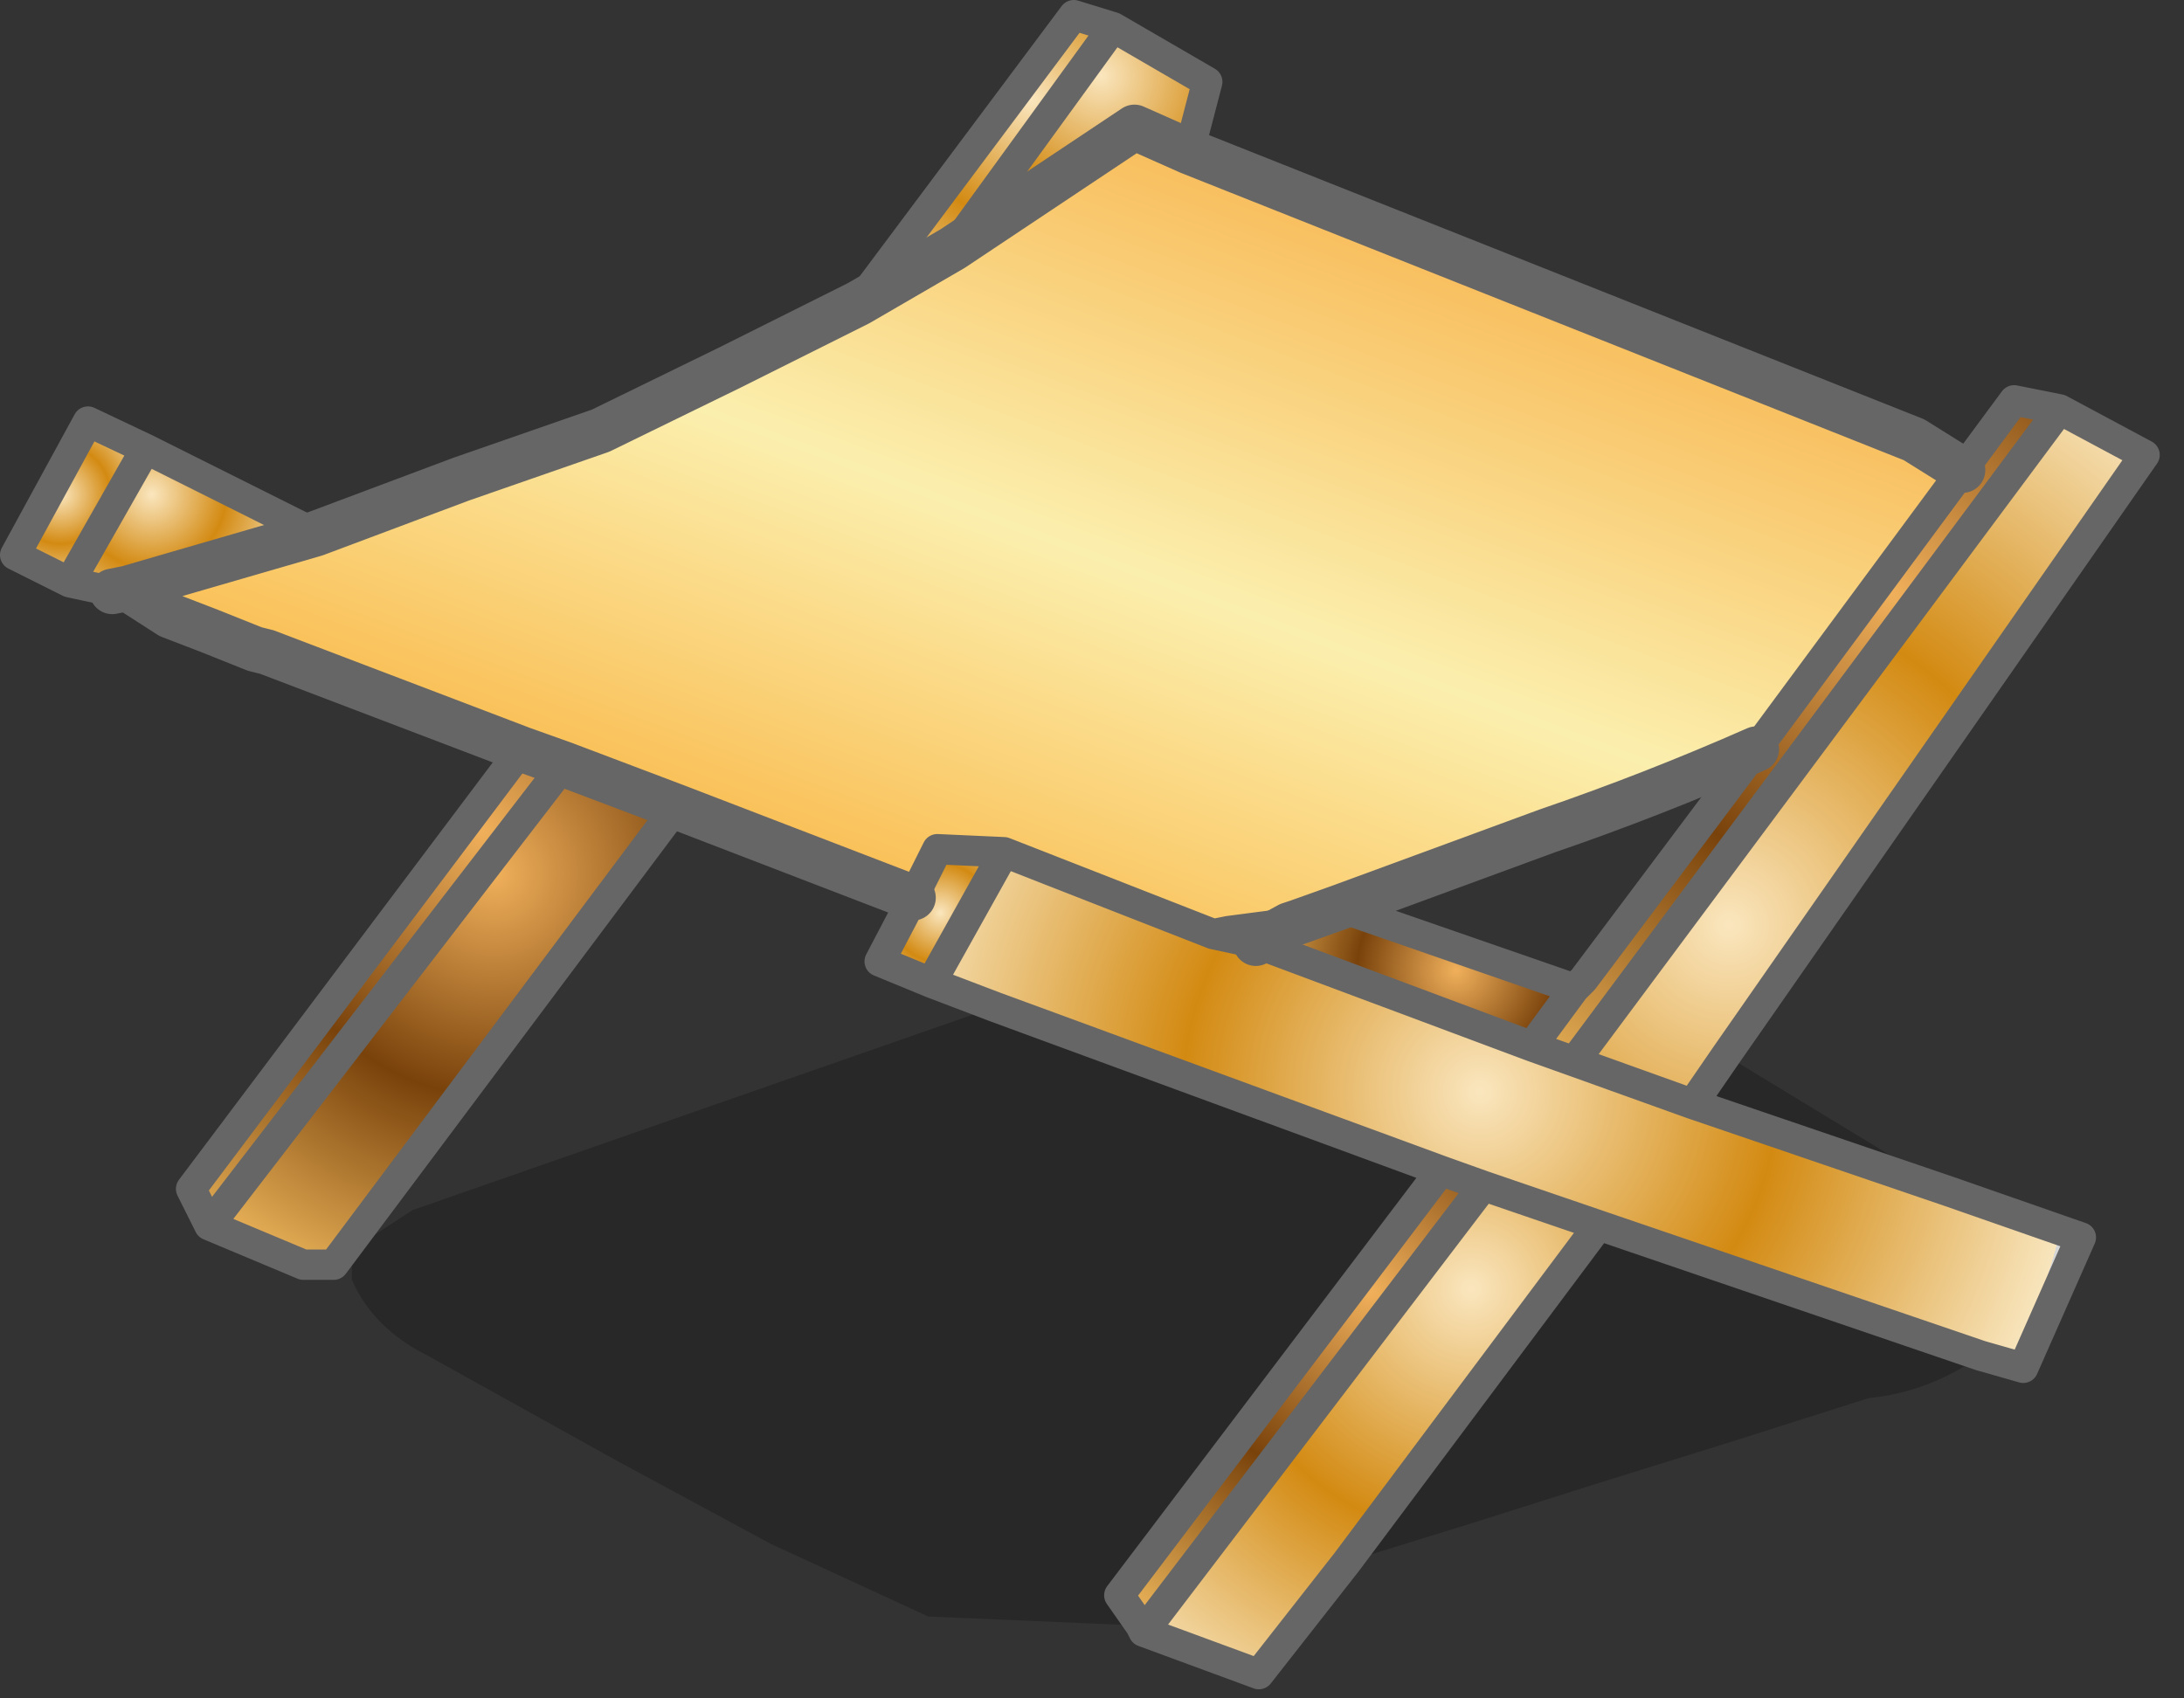 <?xml version="1.0" encoding="utf-8"?>
<svg version="1.1" id="Layer_1"
xmlns="http://www.w3.org/2000/svg"
xmlns:xlink="http://www.w3.org/1999/xlink"
xmlns:author="http://www.sothink.com"
width="36px" height="28px"
xml:space="preserve">
<rect width="100%" height="100%" fill="#333333" stroke="none"/>
<g id="357" transform="matrix(1, 0, 0, 1, 17.8, 13.95)">
<linearGradient
id="LinearGradID_1329" gradientUnits="userSpaceOnUse" gradientTransform="matrix(0.003, -0.008, 0.008, 0.003, -0.75, -5)" spreadMethod ="pad" x1="-819.2" y1="0" x2="819.2" y2="0" >
<stop  offset="0" style="stop-color:#FAB849;stop-opacity:1" />
<stop  offset="0.51" style="stop-color:#FBEFAE;stop-opacity:1" />
<stop  offset="1" style="stop-color:#F8BC5A;stop-opacity:1" />
<stop  offset="1" style="stop-color:#F4B7B7;stop-opacity:1" />
</linearGradient>
<path style="fill:url(#LinearGradID_1329) " d="M2.45,1.4L2.2 1.45L-1.25 0.1L-2.35 0.05L-2.75 0.85L-6.65 -0.65L-8.5 -1.35L-9.2 -1.6L-13.4 -3.2L-13.6 -3.25L-13.85 -3.35L-14.35 -3.55L-15 -3.8L-15.7 -4.25L-12.6 -5.15L-10.2 -6.05L-7.9 -6.85L-5.75 -7.9L-3.65 -8.95L-2.1 -9.85L0.9 -11.85L1.8 -11.45L13.75 -6.7L14.55 -6.2L11.15 -1.6Q9.45 -0.85 7.7 -0.25L4.3 1L3.6 1.25L2.45 1.4" />
<radialGradient
id="RadialGradID_1330" gradientUnits="userSpaceOnUse" gradientTransform="matrix(0.013, 0, 0, 0.013, 10.7, 1.3)" spreadMethod ="pad" cx="0" cy="0" r="819.2" fx="0" fy="0" >
<stop  offset="0"  style="stop-color:#FAE6BE;stop-opacity:1" />
<stop  offset="0.498"  style="stop-color:#D38A12;stop-opacity:1" />
<stop  offset="1"  style="stop-color:#F8E5BD;stop-opacity:1" />
<stop  offset="1"  style="stop-color:#D7D7D7;stop-opacity:1" />
</radialGradient>
<path style="fill:url(#RadialGradID_1330) " d="M10.1,4.25L8.15 3.55L16.15 -7.2L17.55 -6.45L10.65 3.45L10.1 4.25" />
<radialGradient
id="RadialGradID_1331" gradientUnits="userSpaceOnUse" gradientTransform="matrix(0.012, 0, 0, 0.012, 13.4, -4.15)" spreadMethod ="pad" cx="0" cy="0" r="819.2" fx="0" fy="0" >
<stop  offset="0"  style="stop-color:#F0B05B;stop-opacity:1" />
<stop  offset="0.498"  style="stop-color:#79420B;stop-opacity:1" />
<stop  offset="1"  style="stop-color:#EAB359;stop-opacity:1" />
<stop  offset="1"  style="stop-color:#D7D7D7;stop-opacity:1" />
</radialGradient>
<path style="fill:url(#RadialGradID_1331) " d="M7.45,3.3L8.15 2.35L8.3 2.2L11.15 -1.6L14.55 -6.2L15.4 -7.35L16.15 -7.2L8.15 3.55L7.45 3.3" />
<linearGradient
id="LinearGradID_1332" gradientUnits="userSpaceOnUse" gradientTransform="matrix(0.004, 0.011, -0.007, 0.002, 2.15, 8.1)" spreadMethod ="pad" x1="-819.2" y1="0" x2="819.2" y2="0" >
<stop  offset="0" style="stop-color:#BCBCBC;stop-opacity:1" />
<stop  offset="1" style="stop-color:#585957;stop-opacity:1" />
<stop  offset="1" style="stop-color:#FF2B2B;stop-opacity:1" />
<stop  offset="1" style="stop-color:#FFFFFF;stop-opacity:1" />
<stop  offset="1" style="stop-color:#D4D0C8;stop-opacity:1" />
</linearGradient>
<path style="fill:url(#LinearGradID_1332) " d="M4.4,1.05L5.05 1.2L8.3 2.2L8.15 2.35L4.4 1.05M3.6,1.25L3.45 1.3L2.9 1.6L2.2 1.45L2.45 1.4L3.6 1.25" />
<radialGradient
id="RadialGradID_1333" gradientUnits="userSpaceOnUse" gradientTransform="matrix(0.004, 0, 0, 0.004, 6.2, 2.05)" spreadMethod ="pad" cx="0" cy="0" r="819.2" fx="0" fy="0" >
<stop  offset="0"  style="stop-color:#F0B05B;stop-opacity:1" />
<stop  offset="0.498"  style="stop-color:#79420B;stop-opacity:1" />
<stop  offset="1"  style="stop-color:#EAB359;stop-opacity:1" />
<stop  offset="1"  style="stop-color:#D7D7D7;stop-opacity:1" />
</radialGradient>
<path style="fill:url(#RadialGradID_1333) " d="M8.15,2.35L7.45 3.3L2.9 1.6L3.45 1.3L3.6 1.25L4.3 1L4.4 1.05L8.15 2.35" />
<radialGradient
id="RadialGradID_1334" gradientUnits="userSpaceOnUse" gradientTransform="matrix(0.012, 0, 0, 0.012, 6.6, 4.05)" spreadMethod ="pad" cx="0" cy="0" r="819.2" fx="0" fy="0" >
<stop  offset="0"  style="stop-color:#FAE6BE;stop-opacity:1" />
<stop  offset="0.498"  style="stop-color:#D38A12;stop-opacity:1" />
<stop  offset="1"  style="stop-color:#F8E5BD;stop-opacity:1" />
<stop  offset="1"  style="stop-color:#D7D7D7;stop-opacity:1" />
</radialGradient>
<path style="fill:url(#RadialGradID_1334) " d="M-1.4,2.65L-2.45 2.25L-1.25 0.1L2.2 1.45L2.9 1.6L7.45 3.3L8.15 3.55L10.1 4.25L14.35 5.7L16.5 6.45L15.55 8.6L14.85 8.4L8.55 6.25L6.65 5.6L5.95 5.35L-1.4 2.65" />
<radialGradient
id="RadialGradID_1335" gradientUnits="userSpaceOnUse" gradientTransform="matrix(0.008, 0, 0, 0.008, 4.8, 7.35)" spreadMethod ="pad" cx="0" cy="0" r="819.2" fx="0" fy="0" >
<stop  offset="0"  style="stop-color:#F0B05B;stop-opacity:1" />
<stop  offset="0.498"  style="stop-color:#79420B;stop-opacity:1" />
<stop  offset="1"  style="stop-color:#EAB359;stop-opacity:1" />
<stop  offset="1"  style="stop-color:#D7D7D7;stop-opacity:1" />
</radialGradient>
<path style="fill:url(#RadialGradID_1335) " d="M1.05,12.95L1 12.85L0.65 12.35L5.95 5.35L6.65 5.6L1.05 12.95" />
<path style="fill:#000000;fill-opacity:0.212" d="M10.1,4.25L10.65 3.45L14.35 5.7L10.1 4.25M8.55,6.25L14.85 8.4Q14 9 13 9.1L10.8 9.8L8.55 10.5L6.5 11.15L4.4 11.8L8.55 6.25M5.95,5.35L0.65 12.35L1 12.85L-2.5 12.7L-5.1 11.5L-7.6 10.15L-10.75 8.4Q-11.65 7.95 -12 7.15L-12 6.8L-12 6.65L-11 6L-1.4 2.65L5.95 5.35" />
<radialGradient
id="RadialGradID_1336" gradientUnits="userSpaceOnUse" gradientTransform="matrix(0.01, 0, 0, 0.01, 6.45, 7.3)" spreadMethod ="pad" cx="0" cy="0" r="819.2" fx="0" fy="0" >
<stop  offset="0"  style="stop-color:#FAE6BE;stop-opacity:1" />
<stop  offset="0.498"  style="stop-color:#D38A12;stop-opacity:1" />
<stop  offset="1"  style="stop-color:#F8E5BD;stop-opacity:1" />
<stop  offset="1"  style="stop-color:#D7D7D7;stop-opacity:1" />
</radialGradient>
<path style="fill:url(#RadialGradID_1336) " d="M4.4,11.8L2.95 13.65L1.05 12.95L6.65 5.6L8.55 6.25L4.4 11.8" />
<radialGradient
id="RadialGradID_1337" gradientUnits="userSpaceOnUse" gradientTransform="matrix(0.005, 0, 0, 0.005, -0.8, -12.3)" spreadMethod ="pad" cx="0" cy="0" r="819.2" fx="0" fy="0" >
<stop  offset="0"  style="stop-color:#FAE6BE;stop-opacity:1" />
<stop  offset="0.498"  style="stop-color:#D38A12;stop-opacity:1" />
<stop  offset="1"  style="stop-color:#F8E5BD;stop-opacity:1" />
<stop  offset="1"  style="stop-color:#D7D7D7;stop-opacity:1" />
</radialGradient>
<path style="fill:url(#RadialGradID_1337) " d="M-3.65,-8.95L-0.1 -13.7L0.55 -13.5L-2.1 -9.85L-3.65 -8.95" />
<radialGradient
id="RadialGradID_1338" gradientUnits="userSpaceOnUse" gradientTransform="matrix(0.005, 0, 0, 0.005, 0.35, -12.7)" spreadMethod ="pad" cx="0" cy="0" r="819.2" fx="0" fy="0" >
<stop  offset="0"  style="stop-color:#FAE6BE;stop-opacity:1" />
<stop  offset="0.498"  style="stop-color:#D38A12;stop-opacity:1" />
<stop  offset="1"  style="stop-color:#F8E5BD;stop-opacity:1" />
<stop  offset="1"  style="stop-color:#D7D7D7;stop-opacity:1" />
</radialGradient>
<path style="fill:url(#RadialGradID_1338) " d="M0.9,-11.85L-2.1 -9.85L0.55 -13.5L2.1 -12.6L1.8 -11.45L0.9 -11.85" />
<radialGradient
id="RadialGradID_1339" gradientUnits="userSpaceOnUse" gradientTransform="matrix(0.002, 0, 0, 0.002, -16.8, -5.8)" spreadMethod ="pad" cx="0" cy="0" r="819.2" fx="0" fy="0" >
<stop  offset="0"  style="stop-color:#FAE6BE;stop-opacity:1" />
<stop  offset="0.498"  style="stop-color:#D38A12;stop-opacity:1" />
<stop  offset="1"  style="stop-color:#F8E5BD;stop-opacity:1" />
<stop  offset="1"  style="stop-color:#D7D7D7;stop-opacity:1" />
</radialGradient>
<path style="fill:url(#RadialGradID_1339) " d="M-16.65,-4.35L-17.55 -4.8L-16.35 -7L-15.4 -6.55L-16.65 -4.35" />
<radialGradient
id="RadialGradID_1340" gradientUnits="userSpaceOnUse" gradientTransform="matrix(0.003, 0, 0, 0.003, -15.3, -5.8)" spreadMethod ="pad" cx="0" cy="0" r="819.2" fx="0" fy="0" >
<stop  offset="0"  style="stop-color:#FAE6BE;stop-opacity:1" />
<stop  offset="0.498"  style="stop-color:#D38A12;stop-opacity:1" />
<stop  offset="1"  style="stop-color:#F8E5BD;stop-opacity:1" />
<stop  offset="1"  style="stop-color:#D7D7D7;stop-opacity:1" />
</radialGradient>
<path style="fill:url(#RadialGradID_1340) " d="M-15.7,-4.25L-15.95 -4.2L-16.65 -4.35L-15.4 -6.55L-12.6 -5.15L-15.7 -4.25" />
<linearGradient
id="LinearGradID_1341" gradientUnits="userSpaceOnUse" gradientTransform="matrix(0.002, -0.005, 0.007, 0.003, -0.7, -5)" spreadMethod ="pad" x1="-819.2" y1="0" x2="819.2" y2="0" >
<stop  offset="0" style="stop-color:#053FEB;stop-opacity:1" />
<stop  offset="0.498" style="stop-color:#5782FF;stop-opacity:1" />
<stop  offset="1" style="stop-color:#0F00C8;stop-opacity:1" />
<stop  offset="1" style="stop-color:#FF2B2B;stop-opacity:1" />
<stop  offset="1" style="stop-color:#FFFFFF;stop-opacity:1" />
</linearGradient>
<path style="fill:url(#LinearGradID_1341) " d="M-13.4,-3.2L-13.6 -3.25L-13.4 -3.2M-13.85,-3.35L-14.35 -3.55L-13.85 -3.35" />
<radialGradient
id="RadialGradID_1342" gradientUnits="userSpaceOnUse" gradientTransform="matrix(0.01, 0, 0, 0.01, -9.85, -0.25)" spreadMethod ="pad" cx="0" cy="0" r="819.2" fx="0" fy="0" >
<stop  offset="0"  style="stop-color:#F0B05B;stop-opacity:1" />
<stop  offset="0.498"  style="stop-color:#79420B;stop-opacity:1" />
<stop  offset="1"  style="stop-color:#EAB359;stop-opacity:1" />
<stop  offset="1"  style="stop-color:#D7D7D7;stop-opacity:1" />
</radialGradient>
<path style="fill:url(#RadialGradID_1342) " d="M-14.35,6.25L-14.65 5.65L-9.2 -1.6L-8.5 -1.35L-14.35 6.25" />
<radialGradient
id="RadialGradID_1343" gradientUnits="userSpaceOnUse" gradientTransform="matrix(0.009, 0, 0, 0.009, -9.65, 0.45)" spreadMethod ="pad" cx="0" cy="0" r="819.2" fx="0" fy="0" >
<stop  offset="0"  style="stop-color:#F0B05B;stop-opacity:1" />
<stop  offset="0.498"  style="stop-color:#79420B;stop-opacity:1" />
<stop  offset="1"  style="stop-color:#EAB359;stop-opacity:1" />
<stop  offset="1"  style="stop-color:#D7D7D7;stop-opacity:1" />
</radialGradient>
<path style="fill:url(#RadialGradID_1343) " d="M-6.65,-0.65L-12.3 6.9L-12.8 6.9L-14.35 6.25L-8.5 -1.35L-6.65 -0.65" />
<radialGradient
id="RadialGradID_1344" gradientUnits="userSpaceOnUse" gradientTransform="matrix(0.002, 0, 0, 0.002, -2.3, 1.1)" spreadMethod ="pad" cx="0" cy="0" r="819.2" fx="0" fy="0" >
<stop  offset="0"  style="stop-color:#FAE6BE;stop-opacity:1" />
<stop  offset="0.498"  style="stop-color:#D38A12;stop-opacity:1" />
<stop  offset="1"  style="stop-color:#F8E5BD;stop-opacity:1" />
<stop  offset="1"  style="stop-color:#D7D7D7;stop-opacity:1" />
</radialGradient>
<path style="fill:url(#RadialGradID_1344) " d="M-2.35,0.05L-1.25 0.1L-2.45 2.25L-3.3 1.9L-2.75 0.85L-2.35 0.05" />
<path style="fill:none;stroke-width:0.75;stroke-linecap:round;stroke-linejoin:round;stroke-miterlimit:3;stroke:#666666;stroke-opacity:1" d="M-2.75,0.85L-6.65 -0.65M-8.5,-1.35L-9.2 -1.6L-13.4 -3.2M-13.6,-3.25L-13.85 -3.35L-14.35 -3.55L-15 -3.8L-15.7 -4.25L-15.95 -4.2M-12.6,-5.15L-10.2 -6.05L-7.9 -6.85L-5.75 -7.9L-3.65 -8.95L-2.1 -9.85L0.9 -11.85L1.8 -11.45L13.75 -6.7L14.55 -6.2M4.3,1L7.7 -0.25Q9.45 -0.85 11.15 -1.6M4.3,1L3.6 1.25L3.45 1.3L2.9 1.6M-13.6,-3.25L-13.4 -3.2M-12.6,-5.15L-15.7 -4.25M-8.5,-1.35L-6.65 -0.65" />
<path style="fill:none;stroke-width:0.5;stroke-linecap:round;stroke-linejoin:round;stroke-miterlimit:3;stroke:#666666;stroke-opacity:1" d="M11.15,-1.6L14.55 -6.2L15.4 -7.35L16.15 -7.2L17.55 -6.45L10.65 3.45M10.1,4.25L14.35 5.7L16.5 6.45L15.55 8.6L14.85 8.4M4.4,11.8L2.95 13.65L1.05 12.95L1 12.85L0.65 12.35L5.95 5.35L6.65 5.6L8.55 6.25L14.85 8.4M5.95,5.35L-1.4 2.65L-2.45 2.25L-3.3 1.9L-2.75 0.85M-6.65,-0.65L-12.3 6.9L-12.8 6.9L-14.35 6.25L-14.65 5.65L-9.2 -1.6M-13.4,-3.2L-13.6 -3.25L-13.85 -3.35L-14.35 -3.55M-15.95,-4.2L-16.65 -4.35L-17.55 -4.8L-16.35 -7L-15.4 -6.55L-12.6 -5.15M-3.65,-8.95L-0.1 -13.7L0.55 -13.5L2.1 -12.6L1.8 -11.45M16.15,-7.2L8.15 3.55L10.1 4.25L10.65 3.45M11.15,-1.6L8.3 2.2L8.15 2.35L7.45 3.3L8.15 3.55M8.15,2.35L4.4 1.05L4.3 1M2.2,1.45L2.9 1.6L7.45 3.3M0.55,-13.5L-2.1 -9.85M-16.65,-4.35L-15.4 -6.55M-14.35,6.25L-8.5 -1.35M3.6,1.25L2.45 1.4L2.2 1.45L-1.25 0.1L-2.45 2.25M-1.25,0.1L-2.35 0.05L-2.75 0.85M6.65,5.6L1.05 12.95M2.45,1.4L3.45 1.3M4.4,11.8L8.55 6.25" />
</g>
</svg>
